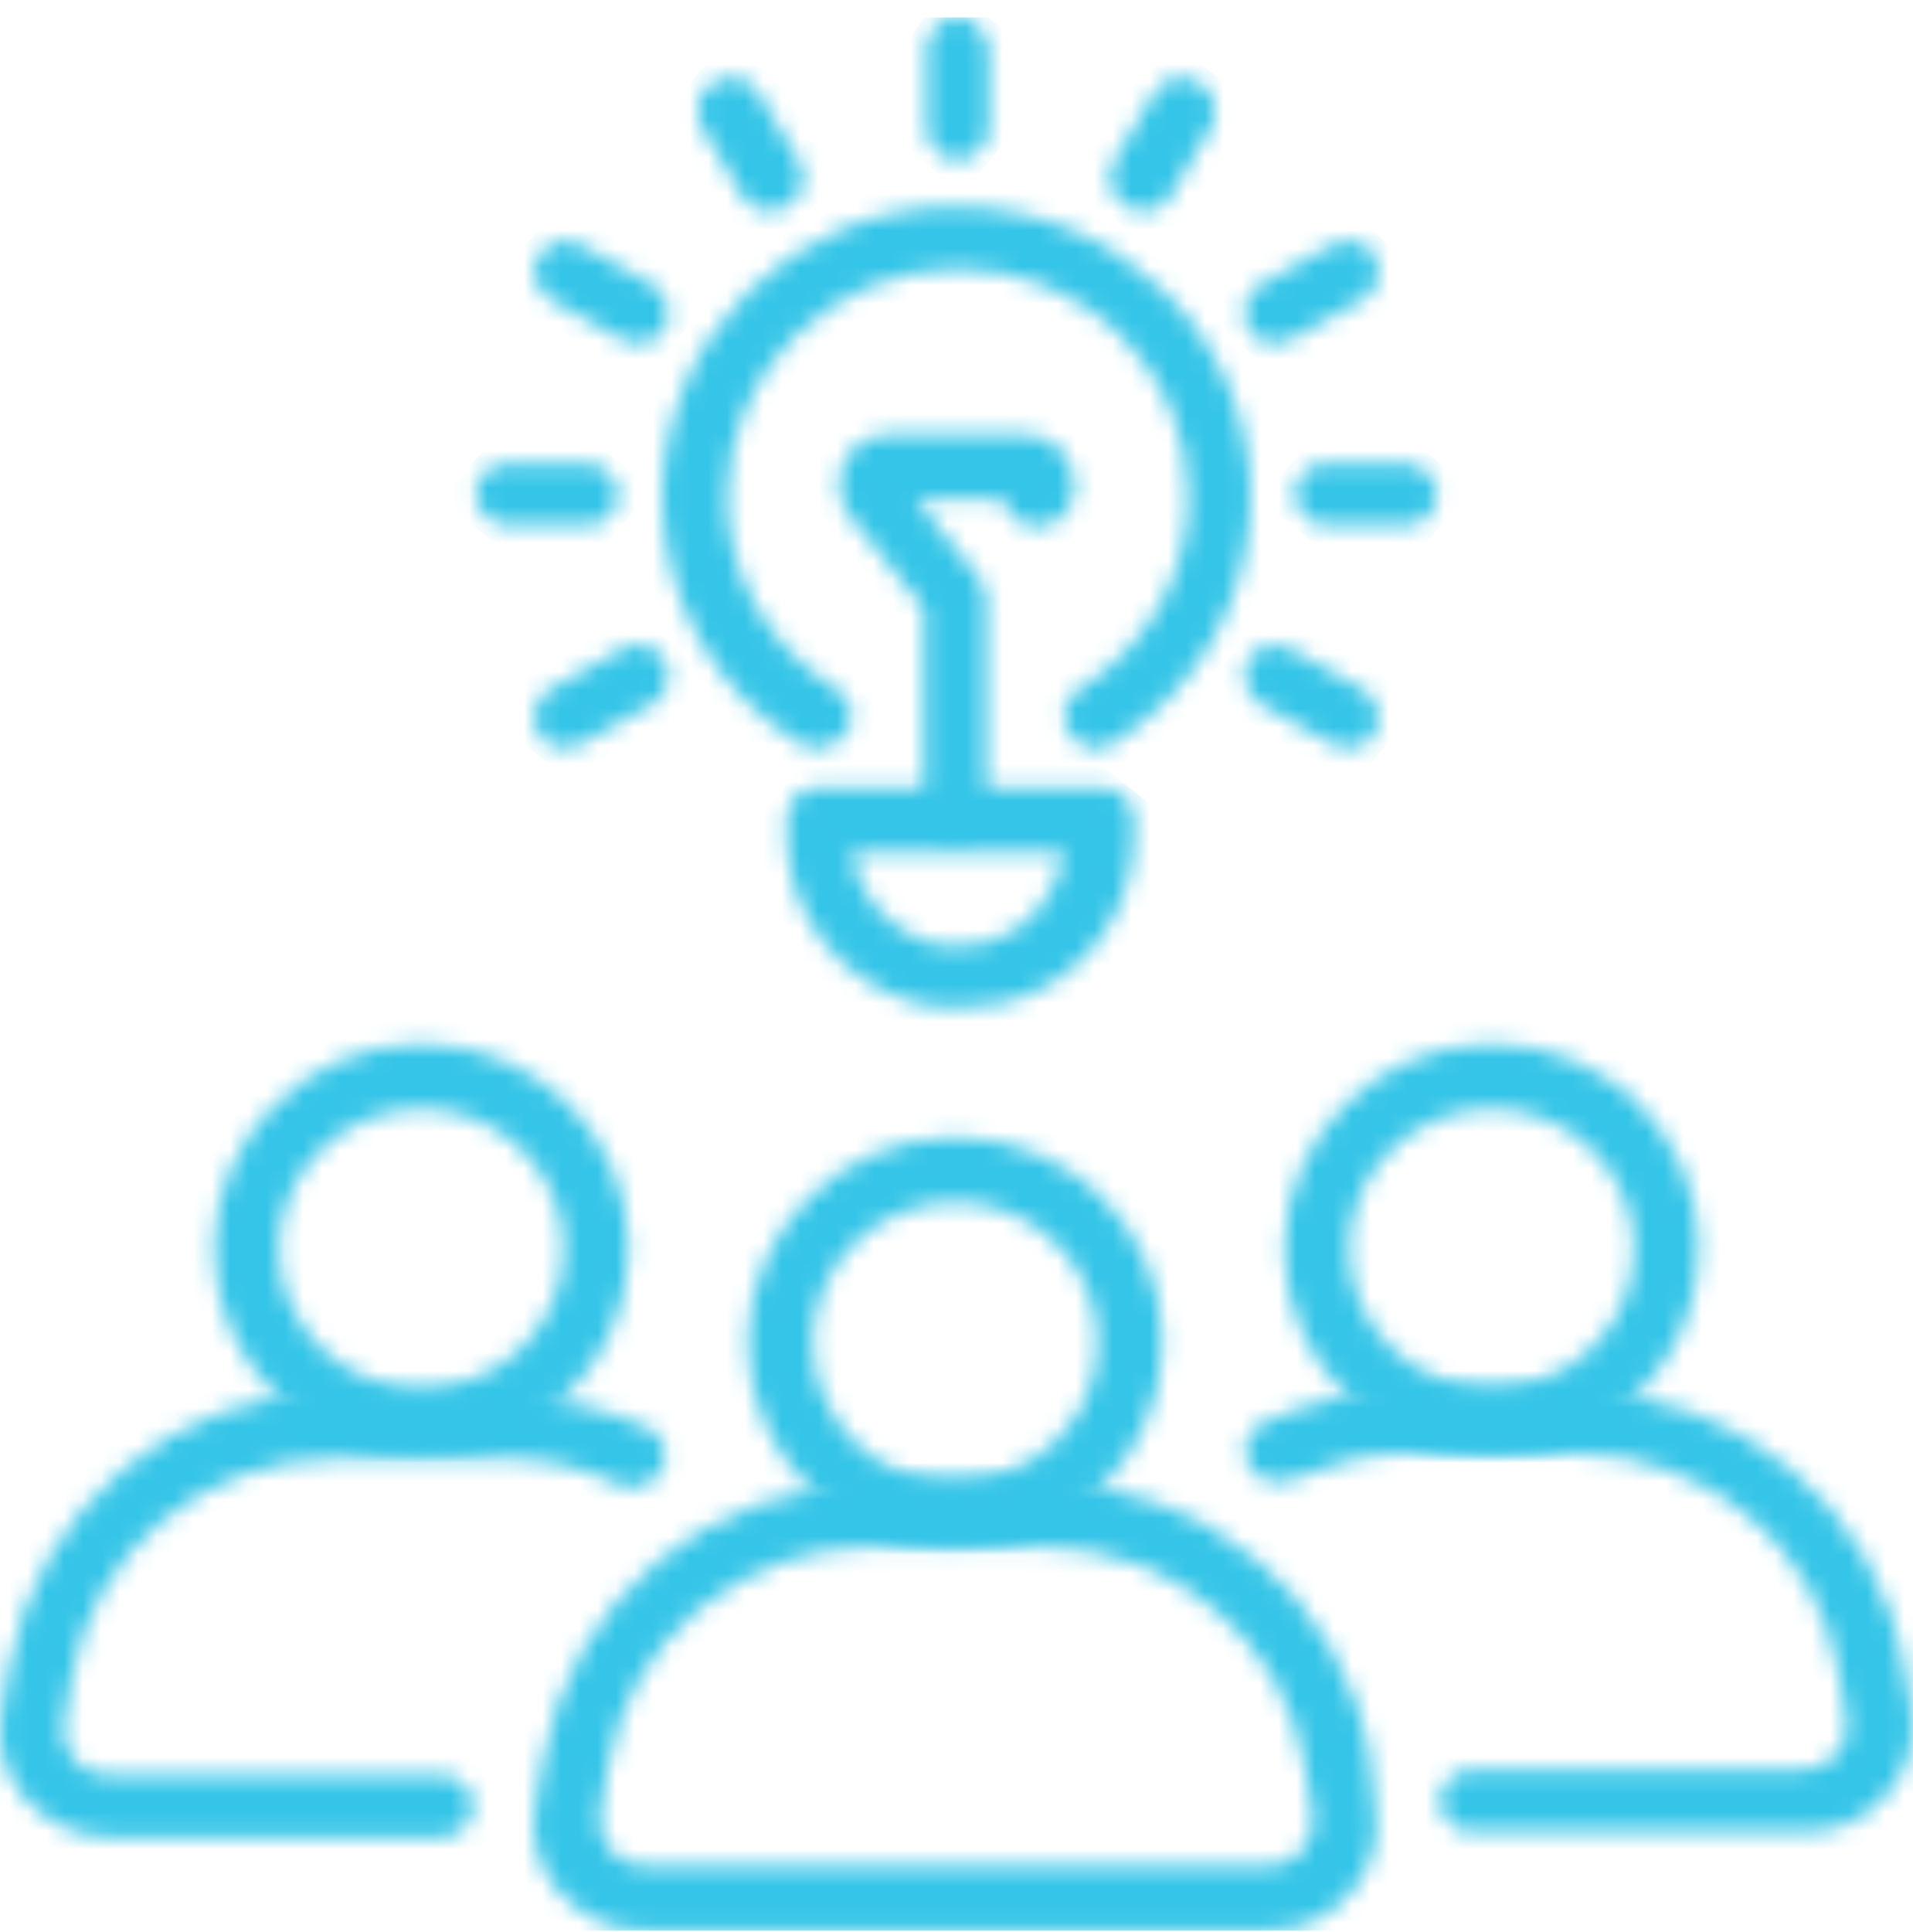 <svg width="104" height="105" viewBox="0 0 104 105" fill="none" xmlns="http://www.w3.org/2000/svg">
<g clip-path="url(#clip0_749_40674)">
<mask id="mask0_749_40674" style="mask-type:luminance" maskUnits="userSpaceOnUse" x="36" y="11" width="32" height="30">
<path d="M36.01 27.011C36.01 32.506 38.827 37.578 43.477 40.395C43.758 40.536 44.04 40.677 44.463 40.677C45.026 40.677 45.59 40.395 46.013 39.832C46.576 38.986 46.294 38 45.449 37.437C41.786 35.183 39.532 31.238 39.532 27.011C39.532 20.249 45.167 14.614 52.071 14.614C58.974 14.614 64.609 20.108 64.609 27.011C64.609 31.238 62.355 35.183 58.692 37.437C57.847 38 57.565 38.986 58.128 39.832C58.692 40.677 59.678 40.959 60.523 40.395C65.173 37.437 67.99 32.506 67.99 27.011C67.99 18.277 60.805 11.232 51.93 11.232C43.195 11.232 36.01 18.277 36.01 27.011Z" fill="white"/>
</mask>
<g mask="url(#mask0_749_40674)">
<path d="M82.642 23.066L55.169 56.596L21.357 28.983L48.83 -4.547L82.642 23.066Z" fill="#35C5E8"/>
</g>
<mask id="mask1_749_40674" style="mask-type:luminance" maskUnits="userSpaceOnUse" x="42" y="42" width="20" height="13">
<path d="M50.52 51.242C48.266 50.538 46.575 48.565 46.294 46.311H57.846C57.564 48.565 55.874 50.678 53.62 51.242C53.056 51.383 52.633 51.383 52.07 51.383C51.506 51.383 50.943 51.383 50.52 51.242ZM44.462 42.789C43.476 42.789 42.772 43.634 42.772 44.48V45.466C42.772 49.551 45.589 53.355 49.675 54.482C50.52 54.764 51.365 54.764 52.211 54.764C53.056 54.764 53.901 54.623 54.747 54.482C58.832 53.355 61.65 49.692 61.65 45.466V44.48C61.65 43.493 60.804 42.789 59.959 42.789H44.462Z" fill="white"/>
</mask>
<g mask="url(#mask1_749_40674)">
<path d="M67.284 47.578L53.901 64.062L36.713 50.114L50.097 33.631L67.284 47.578Z" fill="#35C5E8"/>
</g>
<mask id="mask2_749_40674" style="mask-type:luminance" maskUnits="userSpaceOnUse" x="50" y="0" width="4" height="9">
<path d="M52.069 0.947C51.083 0.947 50.379 1.793 50.379 2.638V7.005C50.379 7.991 51.224 8.696 52.069 8.696C53.056 8.696 53.76 7.851 53.76 7.005V2.779C53.76 1.793 52.915 0.947 52.069 0.947Z" fill="white"/>
</mask>
<g mask="url(#mask2_749_40674)">
<path d="M57.563 4.046L52.351 10.527L46.434 5.736L51.646 -0.744L57.563 4.046Z" fill="#35C5E8"/>
</g>
<mask id="mask3_749_40674" style="mask-type:luminance" maskUnits="userSpaceOnUse" x="37" y="4" width="7" height="8">
<path d="M38.828 4.469C37.983 4.892 37.701 6.019 38.124 6.864L40.378 10.668C40.66 11.232 41.364 11.513 41.928 11.513C42.209 11.513 42.491 11.373 42.773 11.232C43.618 10.809 43.9 9.682 43.477 8.837L41.223 5.033C40.941 4.469 40.237 4.188 39.674 4.188C39.533 4.188 39.11 4.328 38.828 4.469Z" fill="white"/>
</mask>
<g mask="url(#mask3_749_40674)">
<path d="M47.564 7.146L41.506 14.472L34.18 8.554L40.238 1.229L47.564 7.146Z" fill="#35C5E8"/>
</g>
<mask id="mask4_749_40674" style="mask-type:luminance" maskUnits="userSpaceOnUse" x="29" y="13" width="8" height="6">
<path d="M29.247 13.908C28.824 14.753 29.106 15.739 29.951 16.303L33.755 18.416C34.037 18.557 34.319 18.698 34.6 18.698C35.164 18.698 35.868 18.416 36.15 17.852C36.573 17.007 36.291 16.021 35.446 15.457L31.642 13.344C31.36 13.203 31.078 13.062 30.797 13.062C30.233 13.062 29.67 13.344 29.247 13.908Z" fill="white"/>
</mask>
<g mask="url(#mask4_749_40674)">
<path d="M39.392 15.318L33.475 22.503L26.008 16.445L31.925 9.26L39.392 15.318Z" fill="#35C5E8"/>
</g>
<mask id="mask5_749_40674" style="mask-type:luminance" maskUnits="userSpaceOnUse" x="25" y="25" width="9" height="4">
<path d="M27.556 25.18C26.57 25.18 25.865 26.025 25.865 26.87C25.865 27.716 26.71 28.561 27.556 28.561H31.923C32.909 28.561 33.614 27.716 33.614 26.87C33.614 26.025 32.769 25.18 31.923 25.18H27.556Z" fill="white"/>
</mask>
<g mask="url(#mask5_749_40674)">
<path d="M35.445 26.588L30.514 32.505L24.033 27.151L28.964 21.234L35.445 26.588Z" fill="#35C5E8"/>
</g>
<mask id="mask6_749_40674" style="mask-type:luminance" maskUnits="userSpaceOnUse" x="29" y="35" width="8" height="6">
<path d="M33.755 35.323L29.951 37.436C29.106 37.859 28.824 38.986 29.247 39.831C29.529 40.395 30.233 40.676 30.797 40.676C31.078 40.676 31.36 40.535 31.642 40.395L35.446 38.281C36.291 37.859 36.573 36.732 36.15 35.886C35.868 35.323 35.164 35.041 34.6 35.041C34.319 35.041 34.037 35.041 33.755 35.323Z" fill="white"/>
</mask>
<g mask="url(#mask6_749_40674)">
<path d="M39.392 37.294L33.475 44.479L26.008 38.421L31.925 31.236L39.392 37.294Z" fill="#35C5E8"/>
</g>
<mask id="mask7_749_40674" style="mask-type:luminance" maskUnits="userSpaceOnUse" x="67" y="35" width="8" height="6">
<path d="M67.849 35.886C67.426 36.732 67.708 37.718 68.553 38.281L72.357 40.395C72.638 40.535 72.92 40.676 73.202 40.676C73.766 40.676 74.47 40.395 74.752 39.831C75.174 38.986 74.893 38 74.047 37.436L70.243 35.323C69.962 35.182 69.68 35.041 69.398 35.041C68.835 35.041 68.13 35.323 67.849 35.886Z" fill="white"/>
</mask>
<g mask="url(#mask7_749_40674)">
<path d="M77.993 37.294L72.076 44.479L64.609 38.421L70.526 31.236L77.993 37.294Z" fill="#35C5E8"/>
</g>
<mask id="mask8_749_40674" style="mask-type:luminance" maskUnits="userSpaceOnUse" x="70" y="25" width="9" height="4">
<path d="M72.075 25.18C71.089 25.18 70.385 26.025 70.385 26.87C70.385 27.716 71.23 28.561 72.075 28.561H76.443C77.429 28.561 78.133 27.716 78.133 26.87C78.133 26.025 77.288 25.18 76.443 25.18H72.075Z" fill="white"/>
</mask>
<g mask="url(#mask8_749_40674)">
<path d="M79.966 26.588L75.035 32.505L68.555 27.151L73.486 21.234L79.966 26.588Z" fill="#35C5E8"/>
</g>
<mask id="mask9_749_40674" style="mask-type:luminance" maskUnits="userSpaceOnUse" x="67" y="13" width="8" height="6">
<path d="M72.357 13.344L68.553 15.457C67.708 15.88 67.426 17.007 67.849 17.852C68.13 18.416 68.835 18.698 69.398 18.698C69.68 18.698 69.962 18.557 70.243 18.416L74.047 16.303C74.893 15.88 75.174 14.753 74.752 13.908C74.47 13.344 73.766 13.062 73.202 13.062C72.92 13.062 72.638 13.203 72.357 13.344Z" fill="white"/>
</mask>
<g mask="url(#mask9_749_40674)">
<path d="M77.993 15.318L72.076 22.503L64.609 16.445L70.526 9.26L77.993 15.318Z" fill="#35C5E8"/>
</g>
<mask id="mask10_749_40674" style="mask-type:luminance" maskUnits="userSpaceOnUse" x="60" y="4" width="7" height="8">
<path d="M62.776 5.033L60.522 8.837C60.1 9.682 60.381 10.668 61.227 11.232C61.508 11.373 61.79 11.513 62.072 11.513C62.636 11.513 63.34 11.232 63.622 10.668L65.876 6.864C66.299 6.019 66.017 5.033 65.171 4.469C64.89 4.328 64.608 4.188 64.326 4.188C63.622 4.188 63.058 4.469 62.776 5.033Z" fill="white"/>
</mask>
<g mask="url(#mask10_749_40674)">
<path d="M69.821 7.146L63.763 14.472L56.438 8.554L62.495 1.229L69.821 7.146Z" fill="#35C5E8"/>
</g>
<mask id="mask11_749_40674" style="mask-type:luminance" maskUnits="userSpaceOnUse" x="45" y="23" width="14" height="23">
<path d="M48.266 23.629C47.28 23.629 46.293 24.192 45.871 25.179C45.448 26.165 45.589 27.151 46.153 27.996L50.238 33.068V43.775C50.238 44.761 51.083 45.466 51.929 45.466C52.915 45.466 53.619 44.62 53.619 43.775V32.505C53.619 32.082 53.478 31.8 53.197 31.378L49.816 27.151H54.605C54.605 27.574 54.887 27.996 55.31 28.278C56.014 28.842 57.141 28.701 57.846 27.996C58.55 27.151 58.55 26.165 58.128 25.179C57.705 24.192 56.719 23.629 55.733 23.629H48.266Z" fill="white"/>
</mask>
<g mask="url(#mask11_749_40674)">
<path d="M69.4 32.364L53.339 52.087L34.602 36.731L50.662 17.148L69.4 32.364Z" fill="#35C5E8"/>
</g>
<mask id="mask12_749_40674" style="mask-type:luminance" maskUnits="userSpaceOnUse" x="29" y="80" width="46" height="25">
<path d="M33.192 100.552C32.769 99.989 32.487 99.284 32.628 98.58L33.051 96.044C34.178 89.141 40.236 84.069 47.421 84.069H56.578C63.763 84.069 69.821 89.141 70.948 96.044L71.371 98.58C71.512 99.284 71.23 99.989 70.807 100.552C70.385 101.116 69.68 101.398 68.976 101.398H35.023C34.319 101.398 33.614 101.116 33.192 100.552ZM47.421 80.688C38.545 80.688 31.078 86.887 29.529 95.621L29.106 98.157C28.824 99.848 29.247 101.538 30.374 102.806C31.501 104.074 33.192 104.92 34.882 104.92H68.976C70.667 104.92 72.357 104.215 73.484 102.806C74.611 101.538 75.034 99.848 74.752 98.157L74.47 95.481C73.062 86.887 65.454 80.547 56.578 80.547H47.421V80.688Z" fill="white"/>
</mask>
<g mask="url(#mask12_749_40674)">
<path d="M87.007 90.268L56.717 127.461L16.988 95.199L47.419 58.006L87.007 90.268Z" fill="#35C5E8"/>
</g>
<mask id="mask13_749_40674" style="mask-type:luminance" maskUnits="userSpaceOnUse" x="40" y="61" width="24" height="24">
<path d="M44.18 72.938C44.18 68.712 47.702 65.331 51.929 65.331C56.155 65.331 59.677 68.712 59.677 72.938C59.677 77.165 56.155 80.546 51.929 80.546C47.702 80.687 44.18 77.165 44.18 72.938ZM40.658 72.938C40.658 79.137 45.73 84.068 51.929 84.068C58.128 84.068 63.2 79.137 63.2 72.938C63.2 66.74 58.128 61.809 51.929 61.809C45.73 61.809 40.658 66.88 40.658 72.938Z" fill="white"/>
</mask>
<g mask="url(#mask13_749_40674)">
<path d="M74.187 70.685L54.322 95.198L29.809 75.193L49.673 50.82L74.187 70.685Z" fill="#35C5E8"/>
</g>
<mask id="mask14_749_40674" style="mask-type:luminance" maskUnits="userSpaceOnUse" x="0" y="75" width="37" height="25">
<path d="M18.399 75.615C9.524 75.615 2.057 81.955 0.507 90.549L0.085 93.085C-0.197 94.775 0.225 96.466 1.352 97.734C2.48 99.002 4.17 99.847 5.861 99.847H24.035C25.021 99.847 25.725 99.002 25.725 98.156C25.725 97.17 24.88 96.466 24.035 96.466H5.861C5.156 96.466 4.452 96.184 4.029 95.621C3.607 95.057 3.325 94.353 3.466 93.789L3.888 91.253C5.015 84.35 11.073 79.278 18.259 79.278H27.416C29.529 79.278 31.642 79.701 33.615 80.687C34.46 81.11 35.587 80.687 36.01 79.842C36.432 78.996 36.01 77.869 35.164 77.588C32.769 76.46 30.093 75.897 27.416 75.897H18.399V75.615Z" fill="white"/>
</mask>
<g mask="url(#mask14_749_40674)">
<path d="M48.408 85.195L21.781 117.739L-12.031 90.126L14.455 57.582L48.408 85.195Z" fill="#35C5E8"/>
</g>
<mask id="mask15_749_40674" style="mask-type:luminance" maskUnits="userSpaceOnUse" x="11" y="56" width="24" height="23">
<path d="M15.159 67.866C15.159 63.64 18.681 60.258 22.907 60.258C27.134 60.258 30.656 63.64 30.656 67.866C30.656 72.093 27.134 75.474 22.907 75.474C18.681 75.474 15.159 72.093 15.159 67.866ZM11.637 67.866C11.637 74.065 16.709 78.996 22.907 78.996C29.106 78.996 34.178 74.065 34.178 67.866C34.178 61.667 29.106 56.736 22.907 56.736C16.709 56.736 11.637 61.808 11.637 67.866Z" fill="white"/>
</mask>
<g mask="url(#mask15_749_40674)">
<path d="M45.167 65.754L25.162 90.126L0.789 70.121L20.654 45.748L45.167 65.754Z" fill="#35C5E8"/>
</g>
<mask id="mask16_749_40674" style="mask-type:luminance" maskUnits="userSpaceOnUse" x="67" y="75" width="37" height="25">
<path d="M76.443 75.615C73.766 75.615 71.09 76.179 68.695 77.306C67.849 77.728 67.427 78.715 67.849 79.56C68.272 80.405 69.258 80.828 70.244 80.405C72.217 79.56 74.33 78.996 76.443 78.996H85.601C92.786 78.996 98.844 84.068 99.971 90.972L100.393 93.507C100.534 94.212 100.253 94.916 99.83 95.339C99.407 95.902 98.703 96.184 97.998 96.184H79.965C78.979 96.184 78.275 97.029 78.275 97.875C78.275 98.861 79.12 99.565 79.965 99.565H98.139C99.83 99.565 101.52 98.861 102.648 97.452C103.775 96.184 104.197 94.494 103.916 92.803L103.493 90.549C102.084 81.955 94.476 75.615 85.601 75.615H76.443Z" fill="white"/>
</mask>
<g mask="url(#mask16_749_40674)">
<path d="M116.032 85.195L89.546 117.739L55.734 90.126L82.22 57.582L116.032 85.195Z" fill="#35C5E8"/>
</g>
<mask id="mask17_749_40674" style="mask-type:luminance" maskUnits="userSpaceOnUse" x="69" y="56" width="24" height="23">
<path d="M73.344 67.866C73.344 63.64 76.866 60.258 81.093 60.258C85.319 60.258 88.841 63.64 88.841 67.866C88.841 72.093 85.319 75.474 81.093 75.474C76.866 75.474 73.344 72.093 73.344 67.866ZM69.822 67.866C69.822 74.065 74.894 78.996 81.093 78.996C87.292 78.996 92.364 74.065 92.364 67.866C92.364 61.667 87.292 56.736 81.093 56.736C74.894 56.736 69.822 61.808 69.822 67.866Z" fill="white"/>
</mask>
<g mask="url(#mask17_749_40674)">
<path d="M103.212 65.754L83.348 90.126L58.834 70.121L78.839 45.748L103.212 65.754Z" fill="#35C5E8"/>
</g>
</g>
<defs>
<clipPath id="clip0_749_40674">
<rect width="104" height="104" fill="white" transform="translate(0 0.934)"/>
</clipPath>
</defs>
</svg>
